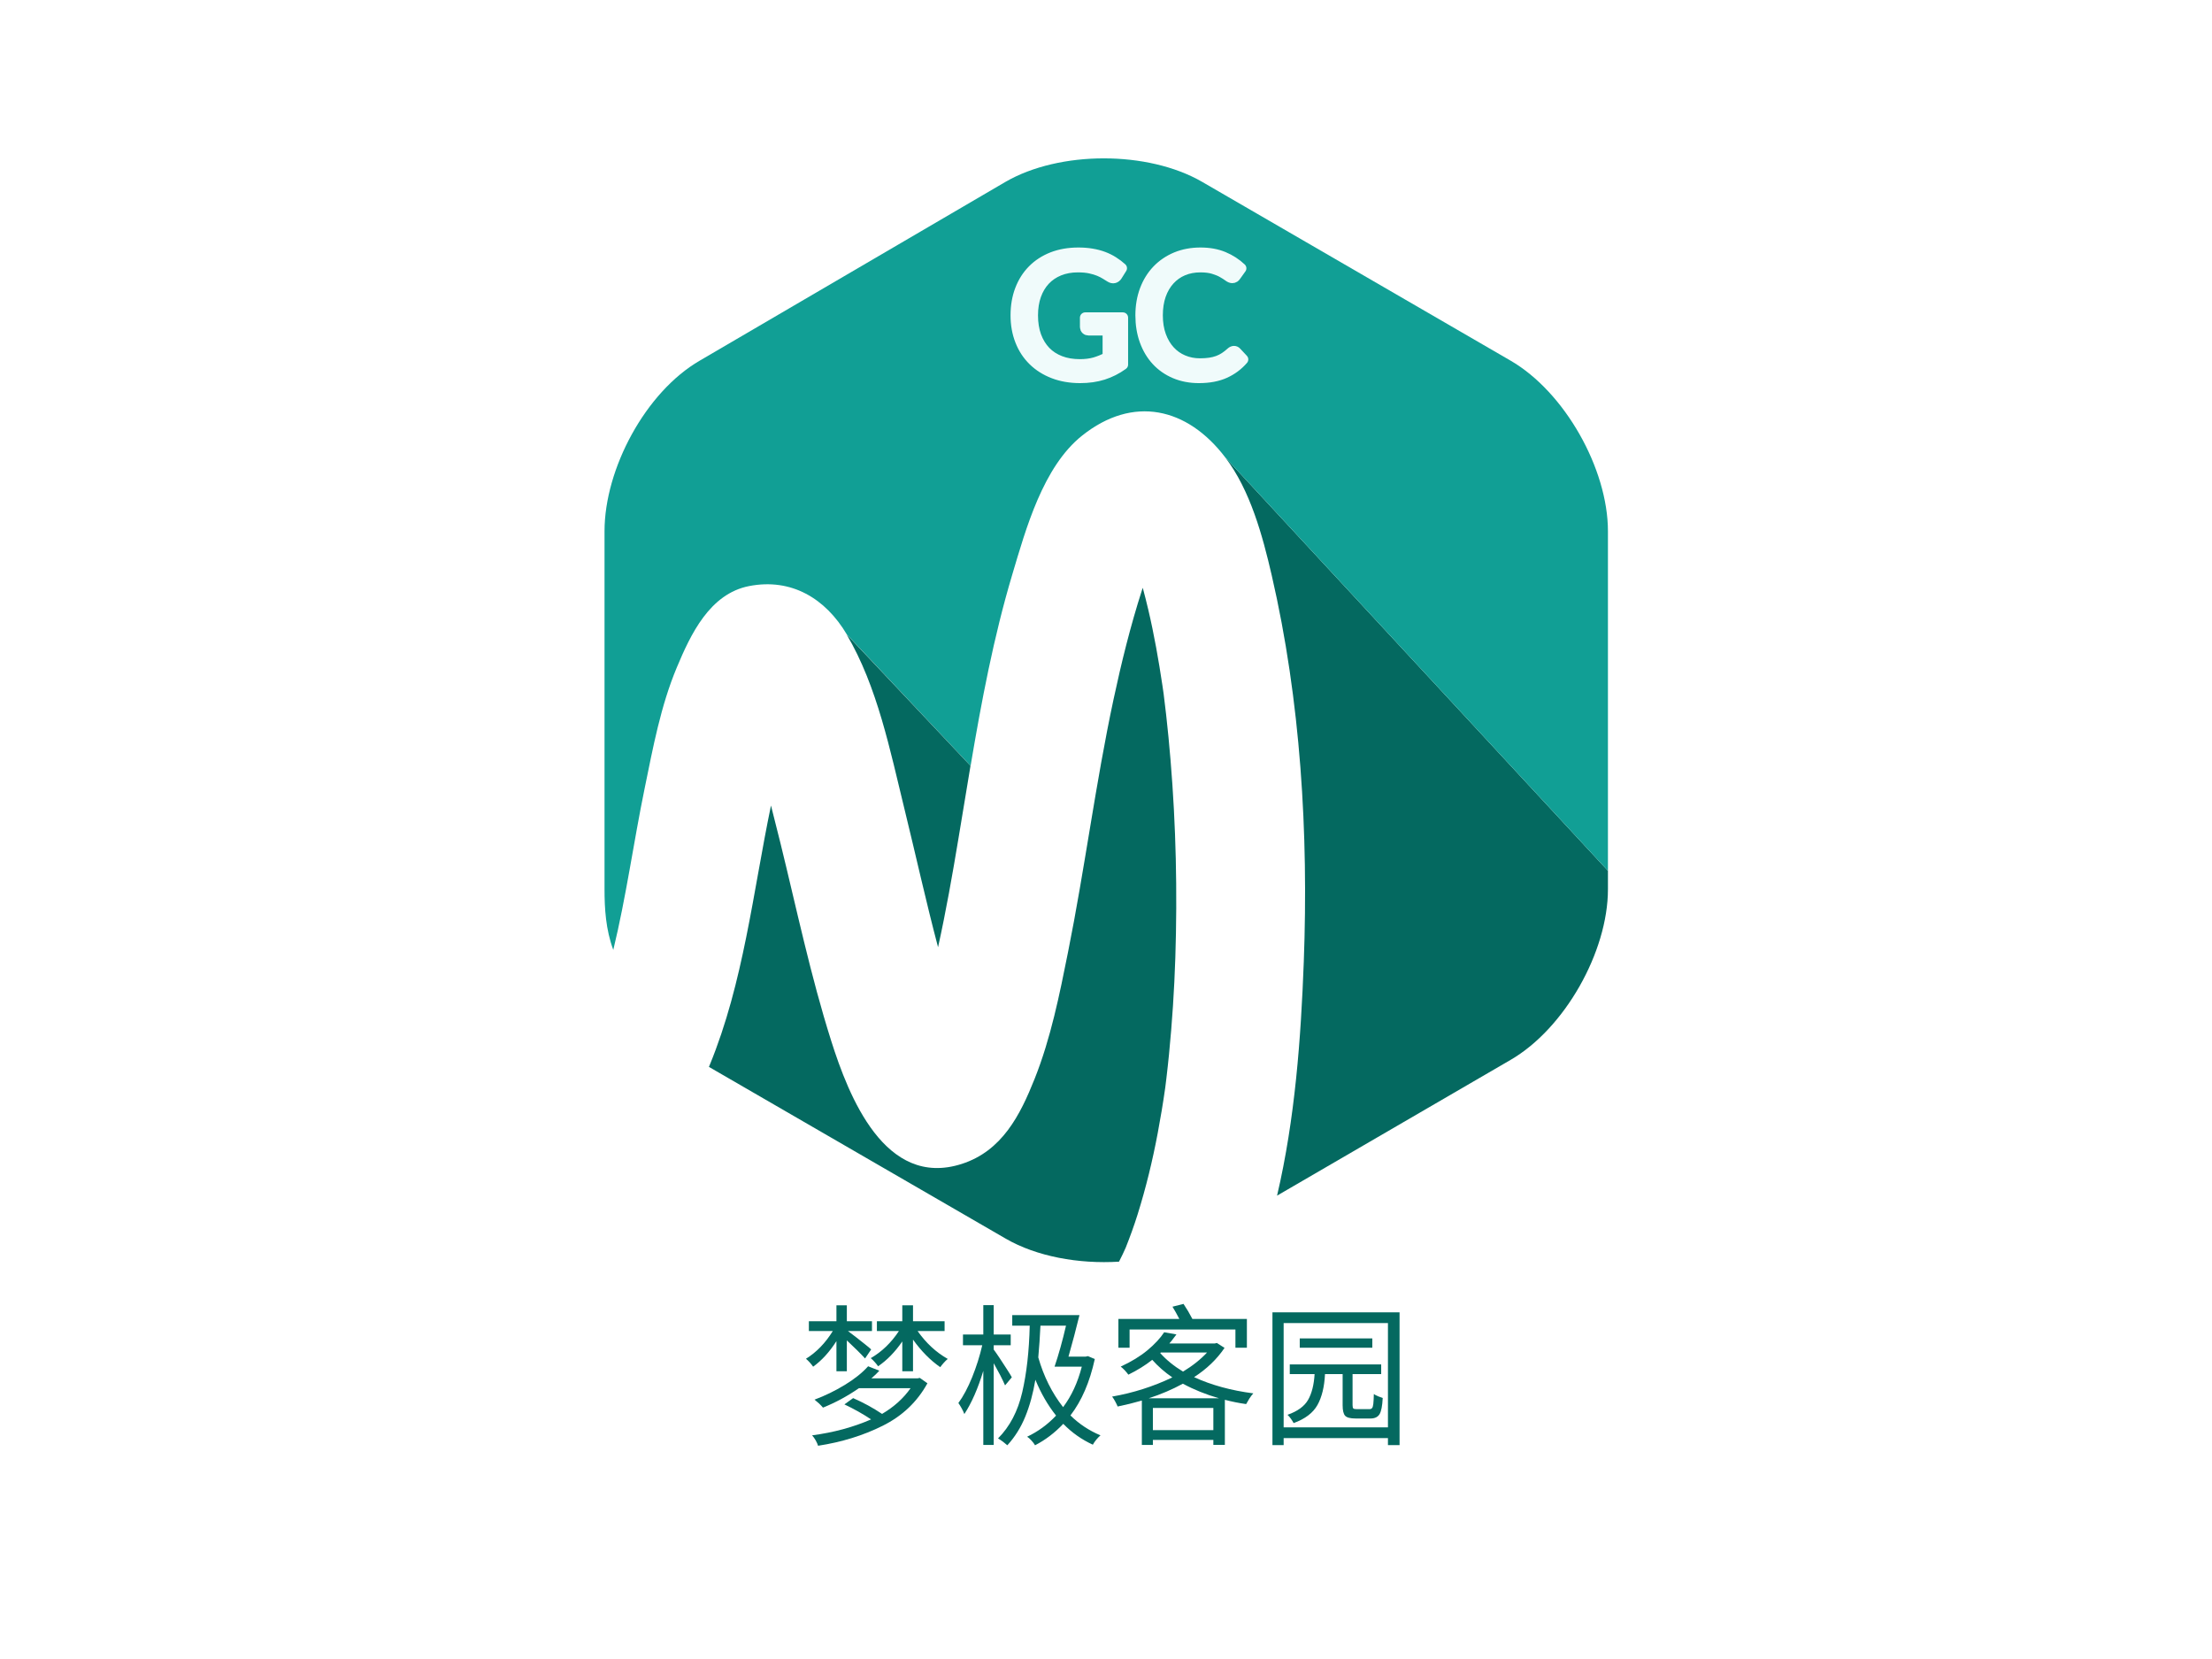 <svg data-noselect="" viewBox="0 0 400 300" width="400" height="300" preserveAspectRatio="none" version="1.1" xmlns="http://www.w3.org/2000/svg" style="background: rgba(255, 255, 255, 0);"><defs><filter id="filter_shadow_shape_rAFt7kLBph" width="1000%" height="1000%"><feGaussianBlur in="SourceAlpha" stdDeviation="0"></feGaussianBlur> <feOffset dx="4" dy="4" result="offsetblur"></feOffset><feComponentTransfer><feFuncA type="linear" slope="0.61"></feFuncA></feComponentTransfer><feMerge><feMergeNode></feMergeNode><feMergeNode in="SourceGraphic"></feMergeNode></feMerge></filter></defs> <g id="shape_xJmg9QExNM" transform="translate(109.317,28.637) rotate(0,95,104.5) scale(0.955,0.955)" filter="" style="cursor: move; opacity: 1;"><g><rect fill="rgba(0,0,0,0)" width="210" height="229" x="-10" y="-10"></rect><svg version="1.1" id="图层_1" xmlns="http://www.w3.org/2000/svg" xmlns:xlink="http://www.w3.org/1999/xlink" x="0px" y="0px" style="enable-background:new 0 0 283.46 226.77;" xml:space="preserve" viewBox="47 8.411 190 209.257" width="190" height="209" preserveAspectRatio="none" data-parent="shape_xJmg9QExNM">
<g>
	<path style="" d="M154.177,122.478c-0.238-2.859-0.508-5.713-0.83-8.562c-0.152-1.334-0.308-2.662-0.479-3.995
		c-0.074-0.516-0.148-1.032-0.224-1.549c-0.724-4.843-1.571-9.672-2.691-14.438c-0.321-1.372-0.671-2.741-1.038-4.107
		c-0.047,0.15-0.103,0.295-0.15,0.448c-2.18,6.794-3.893,13.736-5.384,20.717c-3.393,15.873-5.425,31.984-8.612,47.896
		c-1.612,8.061-3.267,16.337-6.318,24.004c-2.751,6.919-6.172,13.697-13.805,16.157c-14.569,4.694-21.422-12.88-24.731-23.354
		c-3.883-12.284-6.53-24.947-9.601-37.452c-0.584-2.382-1.181-4.762-1.794-7.14c-3.425,16.525-5.195,33.567-11.601,49.192
		c-0.048,0.118-0.101,0.242-0.149,0.359l56.204,32.566c5.837,3.382,13.785,4.831,21.444,4.363c0.236-0.464,0.473-0.924,0.693-1.395
		c0.195-0.414,0.384-0.826,0.57-1.242c0.823-2.07,1.586-4.168,2.252-6.297c1.589-5.077,2.846-10.259,3.825-15.489
		c0.529-2.814,1.002-5.642,1.401-8.478c0.002-0.013,0.002-0.021,0.007-0.032c0.077-0.618,0.156-1.232,0.227-1.85
		c0.175-1.489,0.342-2.98,0.488-4.473c0.602-6.115,1.004-12.254,1.202-18.398C155.485,147.448,155.212,134.927,154.177,122.478z" fill="#046960"></path>
	<path style="" d="M179.408,160.708c-0.537,14.444-1.646,29.779-5.061,44.355l44.201-25.724
		C228.803,173.394,237,158.837,237,146.986v-3.514l-72.471-78.377c4.738,6.226,7.075,14.846,8.807,22.365
		C178.822,111.238,180.313,136.378,179.408,160.708z" fill="#046960"></path>
	<path style="" d="M218.549,46.751l-58.384-33.884c-10.256-5.941-26.986-5.941-37.241,0L65.045,46.751
		C54.79,52.694,47,67.253,47,79.101v67.885c0,3.683,0.235,7.626,1.66,11.491c2.45-10.111,3.837-20.383,5.928-30.577
		c1.582-7.72,3.05-15.691,6.107-22.988c2.61-6.237,6.211-13.953,13.684-15.413c8.016-1.562,14.469,2.36,18.492,9.156l23.446,24.926
		c2.065-12.226,4.359-24.421,7.903-36.303c2.565-8.605,5.801-20.397,13.215-26.307c9.638-7.685,19.89-5.35,27.096,4.124L237,143.472
		V79.101C237,67.253,228.803,52.694,218.549,46.751z" fill="#119F95"></path>
	<path style="" d="M103.796,131.77c2.134,8.712,4.066,17.506,6.359,26.193c1.501-6.802,2.712-13.679,3.85-20.536
		c0.765-4.609,1.514-9.229,2.294-13.847L92.834,98.655C98.668,108.512,101.101,120.771,103.796,131.77z" fill="#046960"></path>
</g>
</svg></g> <!----></g><g id="shapge_LTiw3kCRM9" transform="translate(142.249,234.822) rotate(0,60.5,19.14) scale(0.955,0.955)" filter="" style="cursor: move; opacity: 1;"><g><svg xmlns="http://www.w3.org/2000/svg" version="1.1" xmlns:xlink="http://www.w3.org/1999/xlink" overflow="hidden" style="top:0; left: 0" width="121" height="38.28" viewBox="0 0 121 38.28" preserveAspectRatio="none" data-parent="shapge_LTiw3kCRM9"><rect fill="rgba(0,0,0,0)" width="121" height="38.28"></rect> <rect opacity="0"></rect><g transform="translate(2.5,0)" data-width="116"><path fill="#046960" d="M8.90-11.75L6.93-11.75L6.93-17.46L6.93-17.46Q4.96-14.38 2.52-12.62L2.52-12.62L2.52-12.62Q2.26-12.99 1.89-13.41L1.89-13.41L1.89-13.41Q1.51-13.83 1.16-14.12L1.16-14.12L1.16-14.12Q4.15-15.98 6.24-19.37L6.24-19.37L1.71-19.37L1.71-21.23L6.93-21.23L6.93-24.24L8.90-24.24L8.90-21.23L13.66-21.23L13.66-19.37L9.11-19.37L9.11-19.37Q9.74-18.91 10.64-18.21L10.64-18.21L10.64-18.21Q11.54-17.52 12.35-16.86L12.35-16.86L12.35-16.86Q13.17-16.21 13.51-15.89L13.51-15.89L12.35-14.18L12.35-14.18Q11.83-14.76 10.85-15.73L10.85-15.73L10.85-15.73Q9.86-16.70 8.90-17.60L8.90-17.60L8.90-11.75ZM13.54-10.41L22.30-10.41L22.71-10.50L24.16-9.48L24.16-9.48Q21.26-4.21 15.70-1.44L15.70-1.44L15.70-1.44Q10.15 1.33 3.45 2.35L3.45 2.35L3.45 2.35Q3.33 1.91 3.00 1.33L3.00 1.33L3.00 1.33Q2.67 0.75 2.32 0.38L2.32 0.38L2.32 0.38Q8.44-0.43 13.49-2.64L13.49-2.64L13.49-2.64Q11.14-4.21 8.44-5.48L8.44-5.48L10.09-6.67L10.09-6.67Q13.02-5.39 15.57-3.68L15.57-3.68L15.57-3.68Q18.94-5.66 20.97-8.55L20.97-8.55L11.19-8.55L11.19-8.55Q7.92-6.29 4.38-4.87L4.38-4.87L4.38-4.87Q4.09-5.22 3.63-5.66L3.63-5.66L3.63-5.66Q3.16-6.09 2.78-6.38L2.78-6.38L2.78-6.38Q5.74-7.48 8.53-9.18L8.53-9.18L8.53-9.18Q11.31-10.88 12.93-12.70L12.93-12.70L15.05-11.86L15.05-11.86Q14.41-11.14 13.54-10.41L13.54-10.41ZM27.41-21.23L27.41-19.37L22.30-19.37L22.30-19.37Q24.71-15.95 28.01-14.09L28.01-14.09L28.01-14.09Q27.64-13.80 27.25-13.35L27.25-13.35L27.25-13.35Q26.85-12.91 26.59-12.53L26.59-12.53L26.59-12.53Q23.78-14.47 21.43-17.75L21.43-17.75L21.43-11.75L19.40-11.75L19.40-17.40L19.40-17.40Q17.34-14.41 14.82-12.70L14.82-12.70L14.82-12.70Q14.56-13.08 14.17-13.51L14.17-13.51L14.17-13.51Q13.78-13.95 13.43-14.24L13.43-14.24L13.43-14.24Q16.56-16.04 18.76-19.37L18.76-19.37L14.59-19.37L14.59-21.23L19.40-21.23L19.40-24.24L21.43-24.24L21.43-21.23L27.41-21.23Z" transform="translate(0 25.52)"></path><path fill="#046960" d="M11.14-10.61L11.14-10.61L9.86-9.08L9.86-9.08Q9.54-9.83 8.95-10.99L8.95-10.99L8.95-10.99Q8.35-12.15 7.71-13.28L7.71-13.28L7.71 2.20L5.74 2.20L5.74-11.83L5.74-11.83Q4.21-6.79 2.15-3.65L2.15-3.65L2.15-3.65Q1.97-4.15 1.64-4.74L1.64-4.74L1.64-4.74Q1.31-5.34 1.02-5.74L1.02-5.74L1.02-5.74Q2.41-7.63 3.63-10.63L3.63-10.63L3.63-10.63Q4.84-13.63 5.54-16.68L5.54-16.68L1.89-16.68L1.89-18.71L5.74-18.71L5.74-24.27L7.71-24.27L7.71-18.71L10.93-18.71L10.93-16.68L7.71-16.68L7.71-15.86L7.71-15.86Q8.09-15.37 8.80-14.30L8.80-14.30L8.80-14.30Q9.51-13.22 10.19-12.17L10.19-12.17L10.19-12.17Q10.88-11.11 11.14-10.61ZM21.40-20.39L21.40-20.39L16.56-20.39L16.56-20.39Q16.41-17.20 16.15-14.38L16.15-14.38L16.15-14.38Q17.69-8.99 20.85-4.96L20.85-4.96L20.85-4.96Q23.23-8.12 24.39-12.62L24.39-12.62L19.23-12.62L19.23-12.62Q20.39-16.04 21.40-20.39ZM25.14-14.53L25.55-14.62L26.85-14.07L26.85-14.07Q25.43-7.54 22.24-3.39L22.24-3.39L22.24-3.39Q24.71-0.96 27.93 0.38L27.93 0.38L27.93 0.38Q27.55 0.70 27.14 1.19L27.14 1.19L27.14 1.19Q26.74 1.68 26.48 2.15L26.48 2.15L26.48 2.15Q23.32 0.70 20.88-1.80L20.88-1.80L20.88-1.80Q18.47 0.75 15.54 2.26L15.54 2.26L15.54 2.26Q15.31 1.86 14.86 1.36L14.86 1.36L14.86 1.36Q14.41 0.87 14.04 0.64L14.04 0.64L14.04 0.64Q17.11-0.81 19.52-3.36L19.52-3.36L19.52-3.36Q17.17-6.32 15.60-10.15L15.60-10.15L15.60-10.15Q14.96-6.29 13.70-3.19L13.70-3.19L13.70-3.19Q12.44-0.09 10.29 2.26L10.29 2.26L10.29 2.26Q10.01 2.00 9.47 1.59L9.47 1.59L9.47 1.59Q8.93 1.19 8.53 0.96L8.53 0.96L8.53 0.96Q11.86-2.38 13.11-7.77L13.11-7.77L13.11-7.77Q14.36-13.17 14.53-20.39L14.53-20.39L11.22-20.39L11.22-22.39L23.95-22.39L23.95-22.39Q22.97-18.39 21.87-14.53L21.87-14.53L25.14-14.53Z" transform="translate(29 25.52)"></path><path fill="#046960" d="M24.48-19.66L4.44-19.66L4.44-16.21L2.32-16.21L2.32-21.66L13.86-21.66L13.86-21.66Q13.83-21.72 13.78-21.81L13.78-21.81L13.78-21.81Q13.20-22.94 12.56-23.98L12.56-23.98L14.65-24.51L14.65-24.51Q15.57-23.14 16.33-21.66L16.33-21.66L26.65-21.66L26.65-16.21L24.48-16.21L24.48-19.66ZM8.06-6.64L8.06-6.64L21.37-6.64L21.37-6.64Q17.66-7.71 14.53-9.40L14.53-9.40L14.53-9.40Q11.48-7.74 8.06-6.64ZM8.85-4.81L8.85-0.61L20.30-0.61L20.30-4.81L8.85-4.81ZM19.11-15.31L10.35-15.31L10.24-15.20L10.24-15.20Q11.98-13.25 14.56-11.69L14.56-11.69L14.56-11.69Q17.28-13.34 19.11-15.31L19.11-15.31ZM20.59-17.02L20.97-17.11L22.42-16.18L22.42-16.18Q20.24-12.96 16.65-10.64L16.65-10.64L16.65-10.64Q21.58-8.38 27.87-7.57L27.87-7.57L27.87-7.57Q27.49-7.16 27.13-6.60L27.13-6.60L27.13-6.60Q26.77-6.03 26.51-5.54L26.51-5.54L26.51-5.54Q24.45-5.83 22.48-6.35L22.48-6.35L22.48 2.18L20.30 2.18L20.30 1.25L8.85 1.25L8.85 2.20L6.76 2.20L6.76-6.21L6.76-6.21Q4.44-5.54 2.18-5.08L2.18-5.08L2.18-5.08Q2.00-5.51 1.71-6.05L1.71-6.05L1.71-6.05Q1.42-6.58 1.13-6.96L1.13-6.96L1.13-6.96Q7.11-8.00 12.53-10.59L12.53-10.59L12.53-10.59Q10.35-12.09 8.73-13.92L8.73-13.92L8.73-13.92Q6.79-12.38 4.21-11.11L4.21-11.11L4.21-11.11Q3.94-11.48 3.54-11.92L3.54-11.92L3.54-11.92Q3.13-12.35 2.76-12.64L2.76-12.64L2.76-12.64Q5.74-14.01 7.82-15.73L7.82-15.73L7.82-15.73Q9.89-17.46 10.99-19.14L10.99-19.14L13.31-18.73L13.31-18.73Q12.82-18.07 12.30-17.40L12.30-17.40L12.30-17.40Q12.12-17.23 11.98-17.02L11.98-17.02L20.59-17.02Z" transform="translate(58 25.52)"></path><path fill="#046960" d="M7.66-17.98L21.40-17.98L21.40-16.21L7.66-16.21L7.66-17.98ZM18.47-4.58L18.47-4.58L20.85-4.58L20.85-4.58Q21.17-4.58 21.34-4.77L21.34-4.77L21.34-4.77Q21.52-4.96 21.59-5.58L21.59-5.58L21.59-5.58Q21.66-6.21 21.69-7.45L21.69-7.45L21.69-7.45Q21.98-7.22 22.48-7.02L22.48-7.02L22.48-7.02Q22.97-6.82 23.37-6.70L23.37-6.70L23.37-6.70Q23.26-4.44 22.77-3.63L22.77-3.63L22.77-3.63Q22.27-2.81 21.05-2.81L21.05-2.81L18.24-2.81L18.24-2.81Q16.73-2.81 16.25-3.33L16.25-3.33L16.25-3.33Q15.78-3.86 15.78-5.31L15.78-5.31L15.78-11.22L12.44-11.22L12.44-11.22Q12.27-7.63 11.02-5.38L11.02-5.38L11.02-5.38Q9.77-3.13 6.50-1.94L6.50-1.94L6.50-1.94Q6.32-2.29 5.99-2.76L5.99-2.76L5.99-2.76Q5.66-3.22 5.34-3.51L5.34-3.51L5.34-3.51Q8.18-4.50 9.24-6.34L9.24-6.34L9.24-6.34Q10.29-8.18 10.47-11.22L10.47-11.22L5.77-11.22L5.77-13.05L23.08-13.05L23.08-11.22L17.66-11.22L17.66-5.34L17.66-5.34Q17.66-4.84 17.81-4.71L17.81-4.71L17.81-4.71Q17.95-4.58 18.47-4.58ZM4.61-20.88L4.61-1.13L24.36-1.13L24.36-20.88L4.61-20.88ZM2.49 2.23L2.49-22.91L26.56-22.91L26.56 2.23L24.36 2.23L24.36 0.90L4.61 0.90L4.61 2.23L2.49 2.23Z" transform="translate(87 25.52)"></path></g></svg></g> <!----></g><g id="shape_rAFt7kLBph" transform="translate(173.648,33.783) rotate(0,27.607,19.609) scale(0.955,0.955)" filter="url(#filter_shadow_shape_rAFt7kLBph)" style="cursor: move; opacity: 1;"><g><svg xmlns="http://www.w3.org/2000/svg" version="1.1" xmlns:xlink="http://www.w3.org/1999/xlink" overflow="hidden" style="top:0; left: 0" width="55.213" height="39.218" viewBox="0 0 55.213 39.218" preserveAspectRatio="none" data-parent="shape_rAFt7kLBph"><rect fill="rgba(0,0,0,0)" width="55.213" height="39.218"></rect> <rect opacity="0"></rect><g transform="translate(4.999,0)" data-width="45.21560275"><path fill="#f0fbfb" d="M14.66-11.14L21.78-11.14L21.78-2.25L21.78-2.25Q20.03-0.99 18.05-0.36L18.05-0.36L18.05-0.36Q16.07 0.26 13.71 0.26L13.71 0.26L13.71 0.26Q10.91 0.26 8.66-0.61L8.66-0.61L8.66-0.61Q6.42-1.47 4.83-3.03L4.83-3.03L4.83-3.03Q3.23-4.59 2.38-6.77L2.38-6.77L2.38-6.77Q1.52-8.96 1.52-11.57L1.52-11.57L1.52-11.57Q1.52-14.23 2.35-16.41L2.35-16.41L2.35-16.41Q3.18-18.59 4.72-20.15L4.72-20.15L4.72-20.15Q6.26-21.71 8.45-22.57L8.45-22.57L8.45-22.57Q10.65-23.42 13.37-23.42L13.37-23.42L13.37-23.42Q14.74-23.42 15.92-23.22L15.92-23.22L15.92-23.22Q17.10-23.02 18.11-22.64L18.11-22.64L18.11-22.64Q19.11-22.26 19.96-21.72L19.96-21.72L19.96-21.72Q20.82-21.18 21.57-20.50L21.57-20.50L20.68-19.08L20.68-19.08Q20.47-18.75 20.13-18.66L20.13-18.66L20.13-18.66Q19.80-18.57 19.40-18.82L19.40-18.82L19.40-18.82Q19.01-19.04 18.51-19.37L18.51-19.37L18.51-19.37Q18.01-19.69 17.29-19.99L17.29-19.99L17.29-19.99Q16.57-20.29 15.59-20.50L15.59-20.50L15.59-20.50Q14.61-20.71 13.27-20.71L13.27-20.71L13.27-20.71Q11.32-20.71 9.73-20.07L9.73-20.07L9.73-20.07Q8.15-19.43 7.03-18.24L7.03-18.24L7.03-18.24Q5.92-17.05 5.32-15.37L5.32-15.37L5.32-15.37Q4.72-13.68 4.72-11.57L4.72-11.57L4.72-11.57Q4.72-9.39 5.34-7.67L5.34-7.67L5.34-7.67Q5.97-5.95 7.12-4.74L7.12-4.74L7.12-4.74Q8.28-3.54 9.93-2.91L9.93-2.91L9.93-2.91Q11.57-2.28 13.63-2.28L13.63-2.28L13.63-2.28Q15.24-2.28 16.50-2.64L16.50-2.64L16.50-2.64Q17.75-3.01 18.95-3.65L18.95-3.65L18.95-8.75L15.34-8.75L15.34-8.75Q15.03-8.75 14.85-8.92L14.85-8.92L14.85-8.92Q14.66-9.10 14.66-9.36L14.66-9.36L14.66-11.14Z" transform="translate(0 31.911)" stroke="#f0fbfb" stroke-width="2" stroke-linecap="round" stroke-linejoin="round"></path><path fill="#f0fbfb" d="M19.22-4.79L19.22-4.79L19.22-4.79Q19.48-4.79 19.67-4.57L19.67-4.57L20.92-3.23L20.92-3.23Q19.50-1.58 17.47-0.66L17.47-0.66L17.47-0.66Q15.44 0.26 12.56 0.26L12.56 0.26L12.56 0.26Q10.07 0.26 8.03-0.61L8.03-0.61L8.03-0.61Q6.00-1.47 4.56-3.03L4.56-3.03L4.56-3.03Q3.12-4.59 2.33-6.77L2.33-6.77L2.33-6.77Q1.54-8.96 1.54-11.57L1.54-11.57L1.54-11.57Q1.54-14.19 2.36-16.38L2.36-16.38L2.36-16.38Q3.18-18.56 4.68-20.13L4.68-20.13L4.68-20.13Q6.18-21.69 8.26-22.56L8.26-22.56L8.26-22.56Q10.35-23.42 12.87-23.42L12.87-23.42L12.87-23.42Q15.34-23.42 17.23-22.63L17.23-22.63L17.23-22.63Q19.12-21.84 20.56-20.48L20.56-20.48L19.53-19.04L19.53-19.04Q19.43-18.88 19.28-18.78L19.28-18.78L19.28-18.78Q19.12-18.67 18.87-18.67L18.87-18.67L18.87-18.67Q18.57-18.67 18.15-18.99L18.15-18.99L18.15-18.99Q17.73-19.30 17.05-19.69L17.05-19.69L17.05-19.69Q16.38-20.08 15.36-20.39L15.36-20.39L15.36-20.39Q14.34-20.71 12.85-20.71L12.85-20.71L12.85-20.71Q11.06-20.71 9.57-20.09L9.57-20.09L9.57-20.09Q8.08-19.46 7.01-18.28L7.01-18.28L7.01-18.28Q5.93-17.10 5.33-15.41L5.33-15.41L5.33-15.41Q4.74-13.71 4.74-11.57L4.74-11.57L4.74-11.57Q4.74-9.41 5.36-7.71L5.36-7.71L5.36-7.71Q5.98-6.01 7.06-4.84L7.06-4.84L7.06-4.84Q8.13-3.67 9.59-3.06L9.59-3.06L9.59-3.06Q11.06-2.44 12.75-2.44L12.75-2.44L12.75-2.44Q13.79-2.44 14.62-2.56L14.62-2.56L14.62-2.56Q15.45-2.68 16.16-2.94L16.16-2.94L16.16-2.94Q16.86-3.20 17.47-3.60L17.47-3.60L17.47-3.60Q18.07-3.99 18.67-4.54L18.67-4.54L18.67-4.54Q18.95-4.79 19.22-4.79Z" transform="translate(23.618 31.911)" stroke="#f0fbfb" stroke-width="2" stroke-linecap="round" stroke-linejoin="round"></path></g></svg></g> <!----></g>  <!----></svg>
